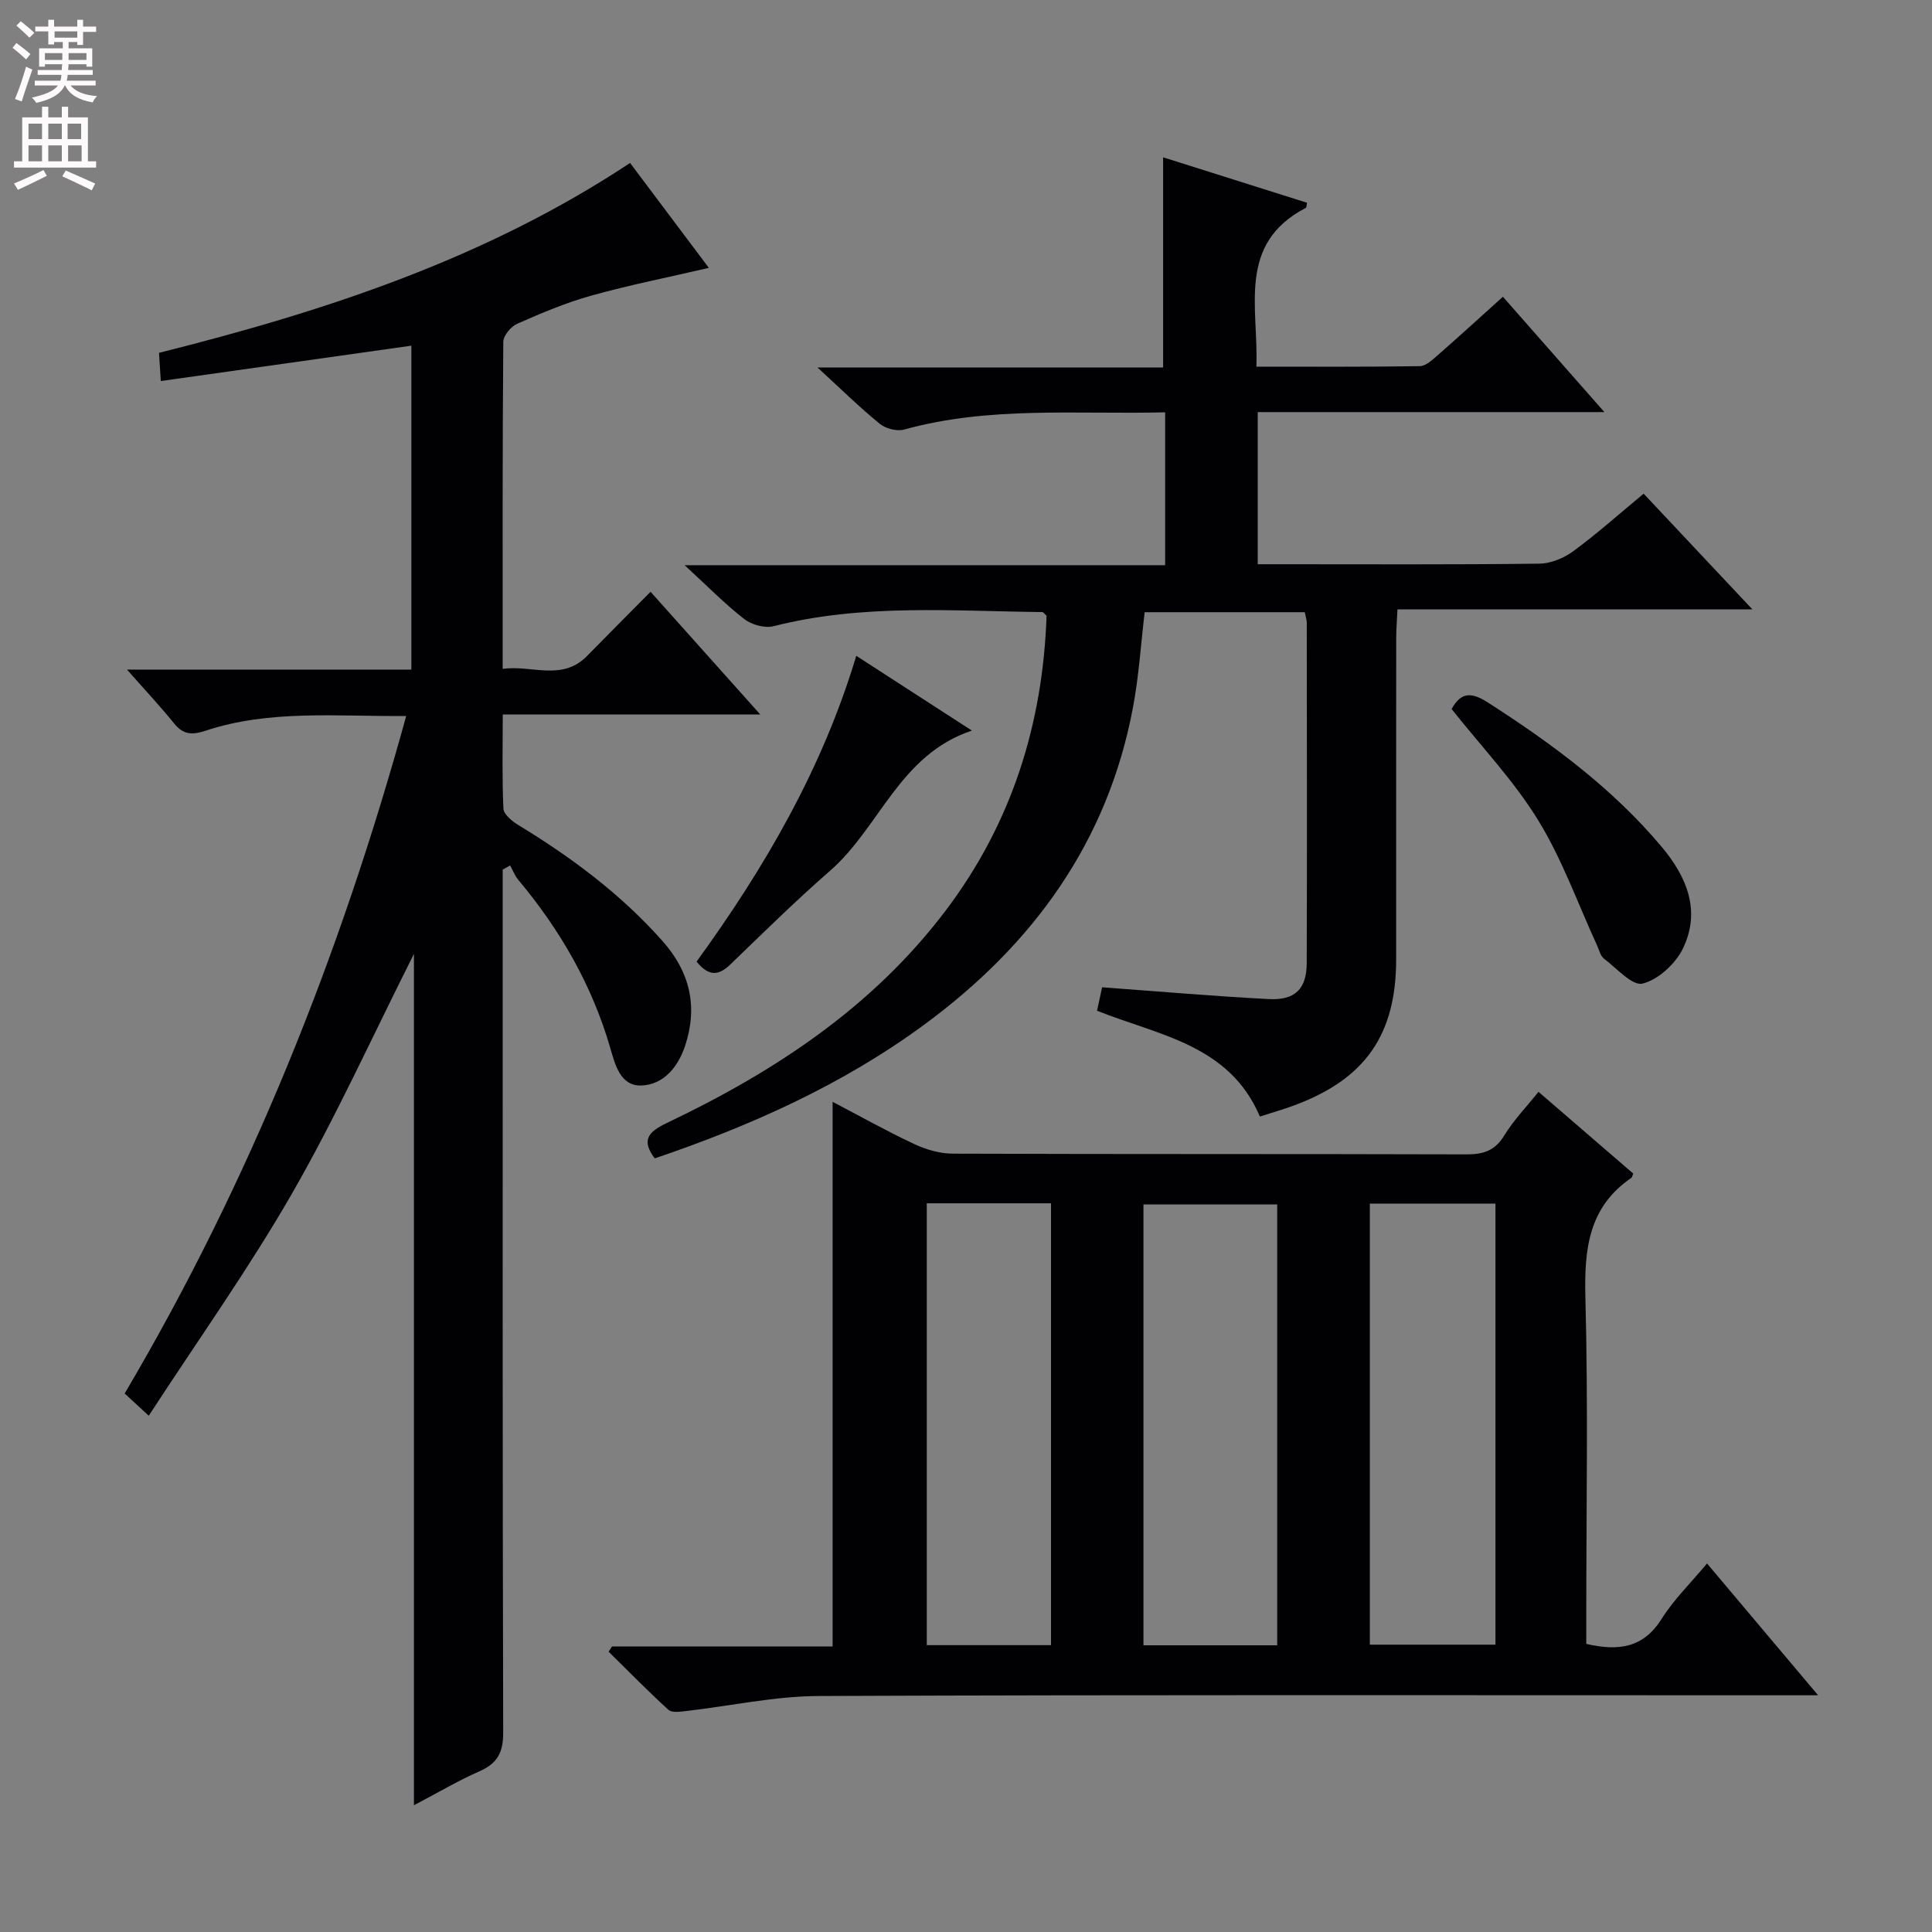 <svg enable-background="new 0 0 400 400" viewBox="0 0 400 400" xmlns="http://www.w3.org/2000/svg"><rect x="0" y="0" width="400" height="400" fill="#808080" stroke="none"/><g fill="#010103"><path d="m126.7 340.89h45.68c0-37.58 0-74.93 0-112.77 5.53 2.89 11.1 6.02 16.87 8.73 2.44 1.15 5.3 1.99 7.97 2 35.48.13 70.96.04 106.43.15 3.5.01 5.88-.78 7.8-3.92 1.96-3.21 4.64-5.97 7.08-9.03 6.68 5.76 13.21 11.4 19.62 16.93-.25.59-.27.8-.38.87-8.93 6.09-9.79 14.86-9.53 24.83.58 21.97.18 43.97.18 65.96v5.71c6.74 1.56 11.84.8 15.59-5.16 2.54-4.04 6.05-7.46 9.41-11.49 7.56 8.97 14.91 17.69 23 27.29-2.6 0-4.31 0-6.03 0-66.96 0-133.92-.13-200.88.15-9.2.04-18.4 2.08-27.6 3.13-1.17.13-2.83.36-3.52-.27-4.25-3.88-8.28-7.99-12.38-12.03zm137.73-.25c0-30.66 0-61.03 0-91.28-9.47 0-18.55 0-27.69 0v91.28zm19.18-91.45v91.32h26.01c0-30.66 0-60.89 0-91.32-8.77 0-17.22 0-26.01 0zm-91.73-.06v91.48h25.72c0-30.7 0-61.07 0-91.48-8.73 0-17.05 0-25.72 0z"/><path d="m26.29 138.63h58.88c0-22.64 0-44.83 0-67.06-17.24 2.43-34.27 4.84-51.88 7.32-.15-2.45-.25-3.99-.37-5.84 34.38-8.61 67.6-19.49 97.53-39.31 5.49 7.31 10.84 14.45 16.31 21.72-8.39 1.95-16.43 3.54-24.32 5.74-5.25 1.46-10.34 3.62-15.34 5.82-1.31.57-2.89 2.46-2.9 3.75-.18 22.32-.13 44.64-.13 67.71 6.08-.85 12.29 2.65 17.52-2.71 4.19-4.29 8.43-8.53 13.1-13.25 7.47 8.35 14.74 16.49 22.72 25.41-18.07 0-35.38 0-53.32 0 0 6.96-.16 13.23.14 19.49.06 1.19 1.78 2.6 3.06 3.38 11 6.69 21.23 14.3 29.84 23.99 5.72 6.43 7.4 13.59 4.72 21.71-1.45 4.37-4.41 8.05-9.02 8.24-4.44.18-5.51-4.44-6.5-7.84-3.79-13.01-10.38-24.41-19.02-34.73-.72-.86-1.14-1.99-1.69-2.99-.51.29-1.03.57-1.54.86v5.23c0 57.83-.05 115.66.1 173.49.01 4.12-1.24 6.35-4.92 7.97-4.35 1.91-8.46 4.35-13.56 7.03 0-59.05 0-117.2 0-176.26-8.67 17.21-16.17 33.81-25.2 49.53-8.99 15.65-19.52 30.42-29.7 46.08-2.3-2.12-3.47-3.19-4.99-4.6 25.91-43.88 44.63-90.7 58.29-140.27-14.35.13-28.2-1.37-41.59 3.06-2.79.92-4.58.81-6.47-1.53-2.81-3.49-5.88-6.75-9.75-11.14z"/><path d="m241.23 85.37c-18.39.45-36.39-1.32-54.02 3.56-1.5.42-3.84-.18-5.07-1.19-4.18-3.41-8.04-7.21-12.89-11.66h71.56c0-14.59 0-28.76 0-43.51 9.74 3.08 19.77 6.24 29.8 9.41-.12.52-.09.97-.26 1.06-14.31 7.46-9.76 20.6-10.23 32.87 11.59 0 22.71.07 33.83-.1 1.24-.02 2.59-1.28 3.66-2.22 4.48-3.92 8.87-7.94 13.55-12.15 6.9 7.84 13.54 15.39 21.01 23.88-24.65 0-48.04 0-71.77 0v31.5h4.78c17.83 0 35.67.1 53.5-.12 2.39-.03 5.12-1.15 7.08-2.6 4.93-3.63 9.52-7.73 14.54-11.89 7.38 7.85 14.51 15.44 22.51 23.95-25.06 0-49.05 0-73.48 0-.11 2.43-.26 4.19-.26 5.94-.02 22.17-.01 44.33-.01 66.5 0 15.61-6.39 24.8-21.09 30.25-2.32.86-4.71 1.54-7.12 2.32-6.33-14.89-20.88-16.78-33.72-21.91.35-1.64.72-3.32 1.05-4.85 11.73.85 23.12 1.85 34.54 2.44 5.4.28 7.8-2.11 7.82-7.41.09-23.5.03-47 .01-70.49 0-.63-.23-1.26-.41-2.2-11.03 0-21.94 0-33.15 0-.78 6.55-1.19 13.15-2.4 19.61-5.21 27.96-20.74 49.26-43.3 65.83-16.93 12.44-35.86 20.89-55.73 27.64-2.74-3.64-1.52-5.41 2.4-7.28 22.32-10.62 42.64-23.95 57.82-44.01 13.71-18.12 20.13-38.67 20.9-61.06-.43-.37-.67-.76-.91-.76-18.59-.19-37.25-1.76-55.61 2.93-1.82.46-4.55-.3-6.08-1.49-4.03-3.13-7.63-6.82-12.33-11.14h99.48c0-10.7 0-20.78 0-31.65z"/><path d="m300.54 146.8c1.92-3.51 4.08-3.57 7.52-1.35 13.22 8.49 25.76 17.73 35.94 29.84 5.27 6.26 8.19 13.33 4.42 21.11-1.53 3.15-5.1 6.43-8.34 7.24-2.13.53-5.39-3.19-8.01-5.18-.71-.54-.96-1.72-1.37-2.62-4.01-8.71-7.25-17.9-12.24-26.02-5-8.15-11.73-15.22-17.92-23.02z"/><path d="m144.22 199.09c14.14-19.49 26.04-39.93 33.06-63.31 7.94 5.13 15.57 10.07 23.94 15.48-15 5-19.06 20.03-29.35 29.01-7.13 6.22-13.89 12.88-20.71 19.46-2.46 2.36-4.5 2.38-6.94-.64z"/></g><path d="m2.6 9.9.8-1c.9.7 1.9 1.4 2.9 2.3l-.9 1.1c-1.1-1-2-1.8-2.8-2.4zm.5 10.6c.9-2.1 1.6-4.3 2.3-6.7.4.2.8.4 1.3.6-.7 2.1-1.5 4.3-2.2 6.6zm.3-15.2.9-.9c1 .8 2 1.6 2.8 2.4l-1 1c-.9-.9-1.8-1.7-2.7-2.5zm12.6-1.2h1.2v1.4h2.7v1.1h-2.7v2.7h-1.2v-.6h-1.8v1.3h4.9v3.8h-1.2v-.5h-3.7c0 .4-.1.9-.1 1.2h5.1v1h-5.2c0 .5-.1.9-.2 1.2h6v1h-5.2c1.1 1.3 2.9 2 5.5 2.2-.4.4-.7.8-.9 1.3-2.9-.5-4.8-1.6-5.7-3.5h-.1c-.8 1.7-2.7 2.9-5.9 3.6-.2-.4-.6-.8-.9-1.1 2.8-.6 4.6-1.4 5.4-2.5h-4.8v-1h5.3c.1-.3.2-.7.2-1.2h-4.9v-1h5c0-.4 0-.8.1-1.2h-3.6v.5h-1.2v-3.8h4.9v-1.3h-1.8v.5h-1.2v-2.7h-2.7v-1h2.7v-1.4h1.2v1.4h4.8zm-6.7 8.3h3.6c0-.4 0-.9 0-1.4h-3.6zm1.9-4.6h4.8v-1.3h-4.7v1.3zm6.7 3.2h-3.7v1.4h3.7z" fill="#fcfafa"/><path d="m8.7 22.1h1.3v2.2h2.8v-2.2h1.3v2.2h4.1v9.1h1.7v1.3h-17v-1.3h1.7v-9.1h4.1zm.3 13.1.7 1.2c-1.8.9-3.8 1.9-6 2.9-.2-.4-.5-.8-.8-1.3 2.3-1 4.4-1.9 6.1-2.8zm-3.1-6.4h2.8v-3.2h-2.8zm0 4.6h2.8v-3.3h-2.8zm4.1-4.6h2.8v-3.2h-2.8zm0 4.6h2.8v-3.3h-2.8zm3.6 1.9c2.1.9 4.1 1.8 6.1 2.7l-.7 1.4c-2.2-1.1-4.2-2-6.1-2.9zm3.2-9.7h-2.8v3.2h2.8zm-2.7 7.8h2.8v-3.3h-2.8z" fill="#fcfafa"/></svg>